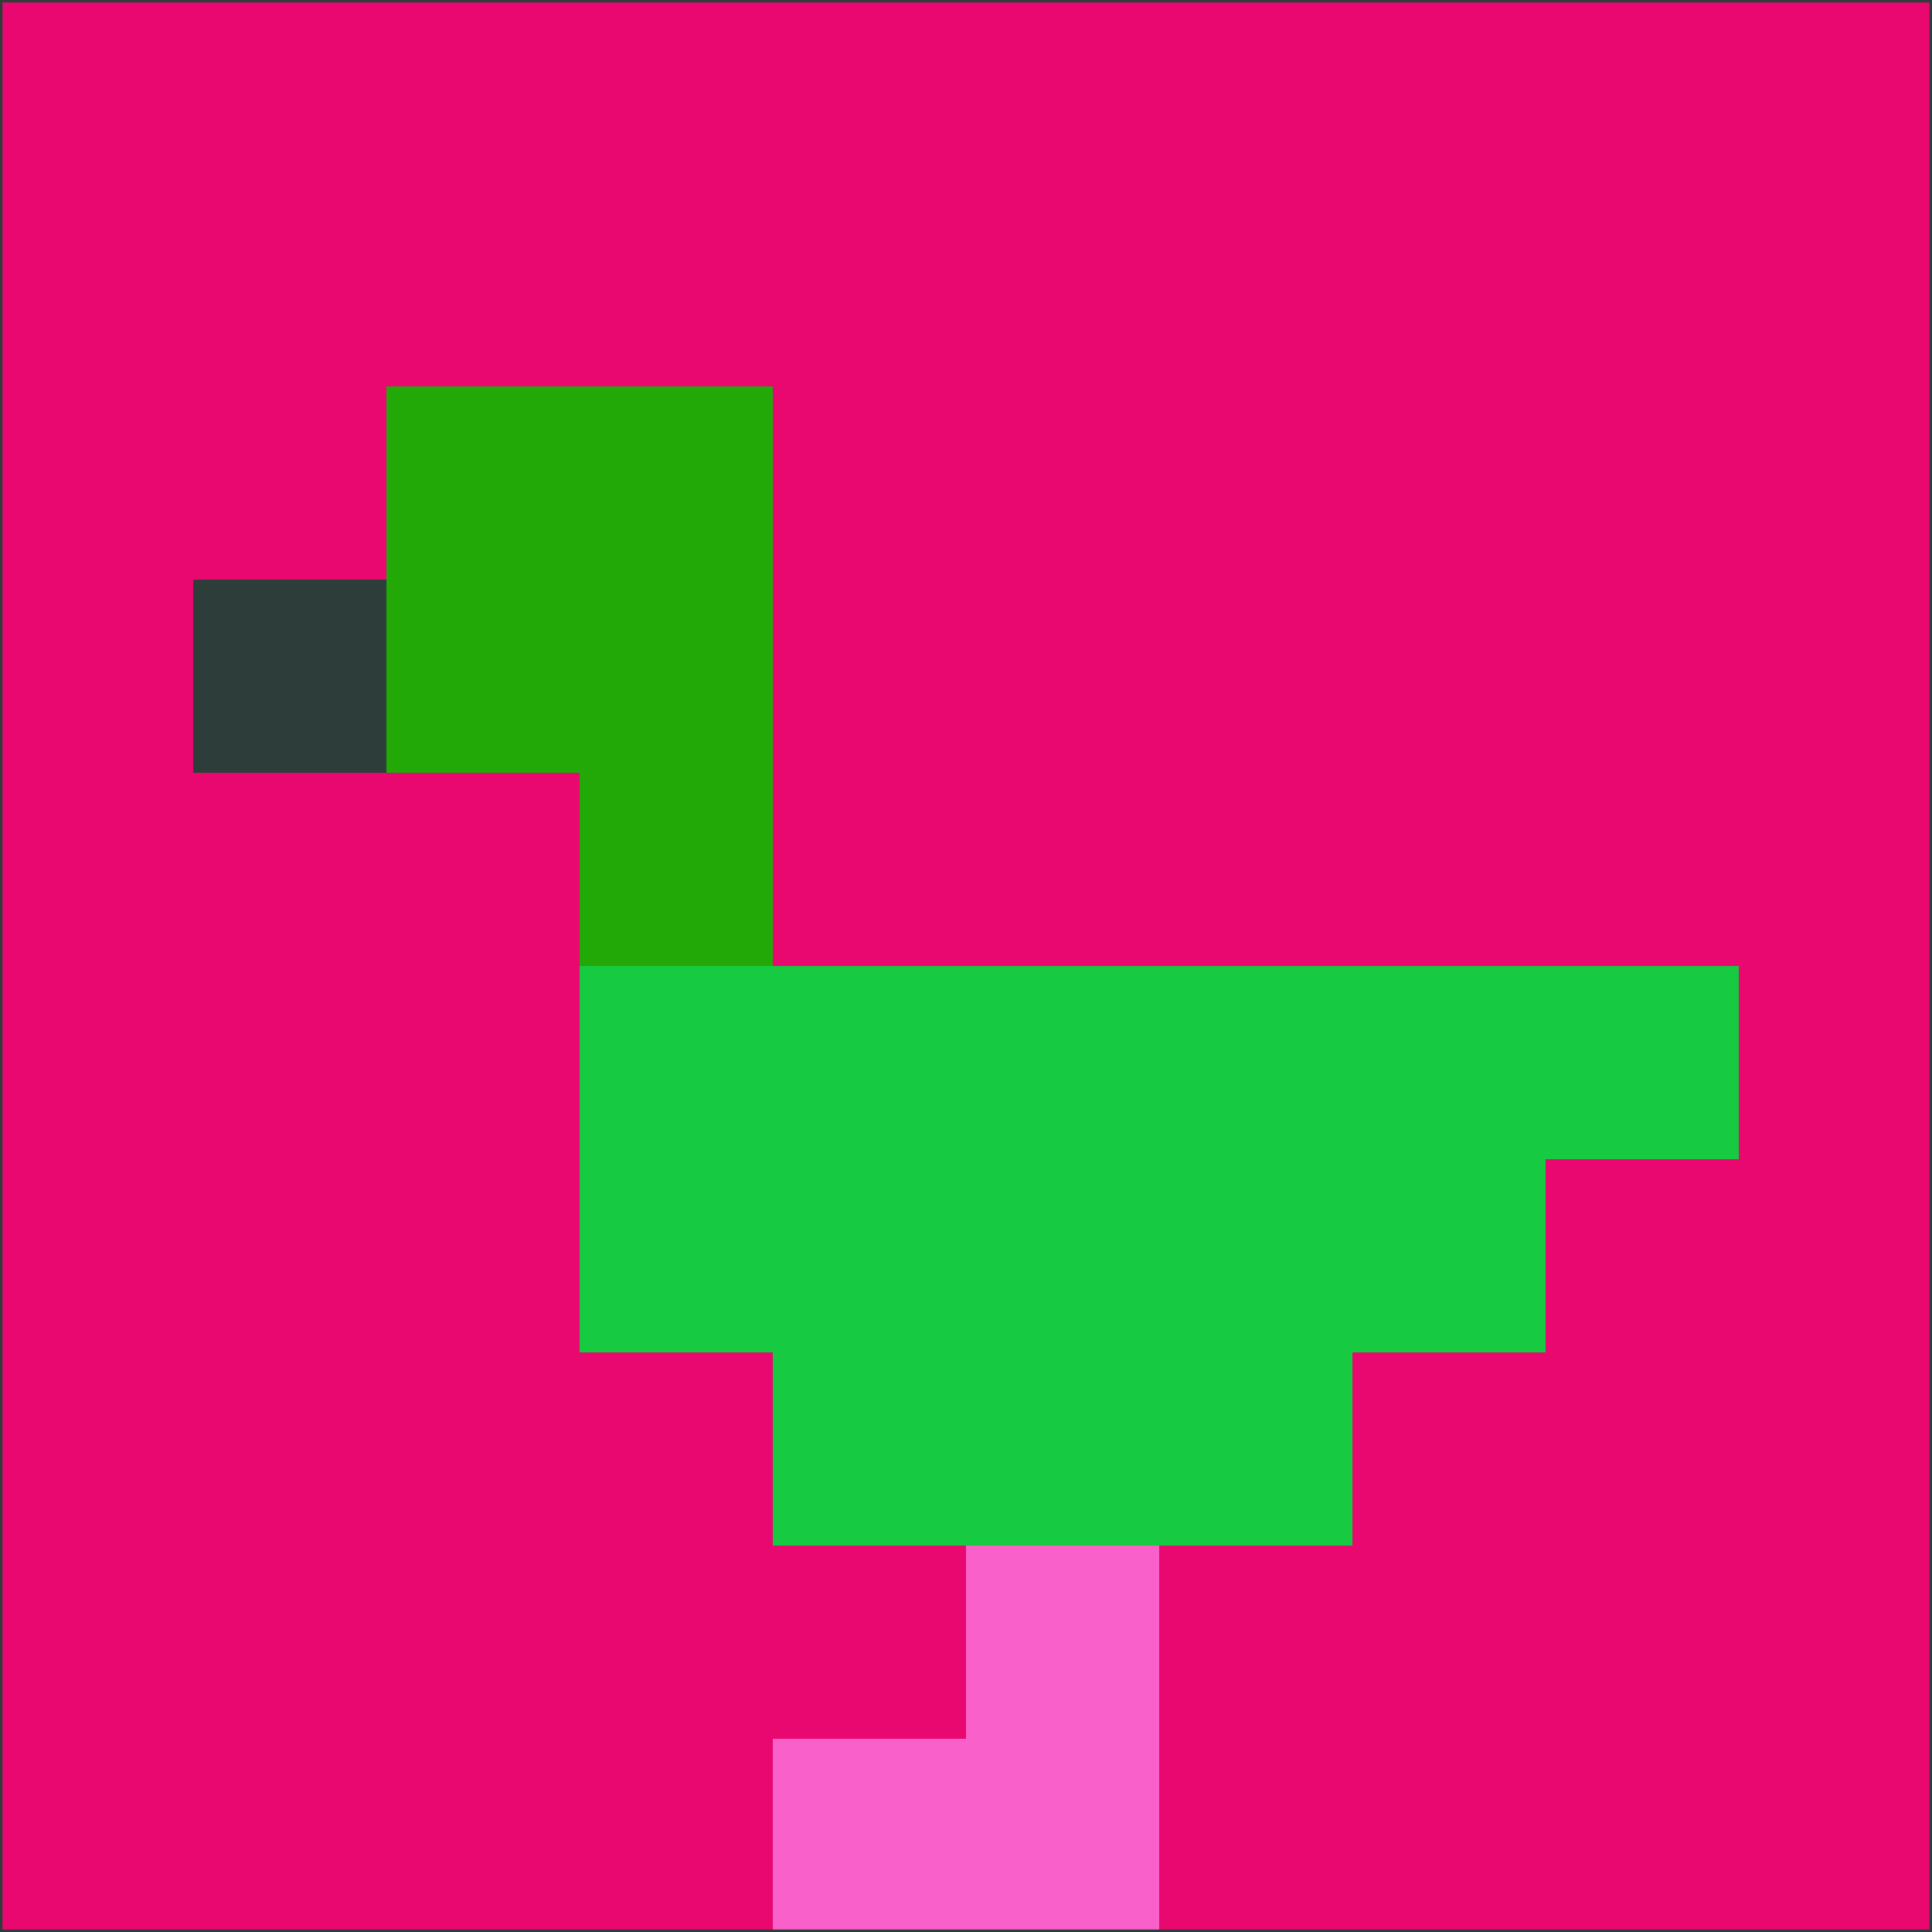 <svg xmlns="http://www.w3.org/2000/svg" version="1.1" width="785" height="785">
  <title>'goose-pfp-694263' by Dmitri Cherniak (Cyberpunk Edition)</title>
  <desc>
    seed=343830
    backgroundColor=#e80870
    padding=20
    innerPadding=0
    timeout=500
    dimension=1
    border=false
    Save=function(){return n.handleSave()}
    frame=12

    Rendered at 2024-09-15T22:37:00.515Z
    Generated in 1ms
    Modified for Cyberpunk theme with new color scheme
  </desc>
  <defs/>
  <rect width="100%" height="100%" fill="#e80870"/>
  <g>
    <g id="0-0">
      <rect x="0" y="0" height="785" width="785" fill="#e80870"/>
      <g>
        <!-- Neon blue -->
        <rect id="0-0-2-2-2-2" x="157" y="157" width="157" height="157" fill="#22a908"/>
        <rect id="0-0-3-2-1-4" x="235.5" y="157" width="78.5" height="314" fill="#22a908"/>
        <!-- Electric purple -->
        <rect id="0-0-4-5-5-1" x="314" y="392.5" width="392.5" height="78.5" fill="#16cb41"/>
        <rect id="0-0-3-5-5-2" x="235.5" y="392.5" width="392.5" height="157" fill="#16cb41"/>
        <rect id="0-0-4-5-3-3" x="314" y="392.5" width="235.5" height="235.5" fill="#16cb41"/>
        <!-- Neon pink -->
        <rect id="0-0-1-3-1-1" x="78.5" y="235.5" width="78.5" height="78.5" fill="#2c3d3a"/>
        <!-- Cyber yellow -->
        <rect id="0-0-5-8-1-2" x="392.5" y="628" width="78.5" height="157" fill="#f960ca"/>
        <rect id="0-0-4-9-2-1" x="314" y="706.5" width="157" height="78.5" fill="#f960ca"/>
      </g>
      <rect x="0" y="0" stroke="#2c3d3a" stroke-width="2" height="785" width="785" fill="none"/>
    </g>
  </g>
  <script xmlns=""/>
</svg>